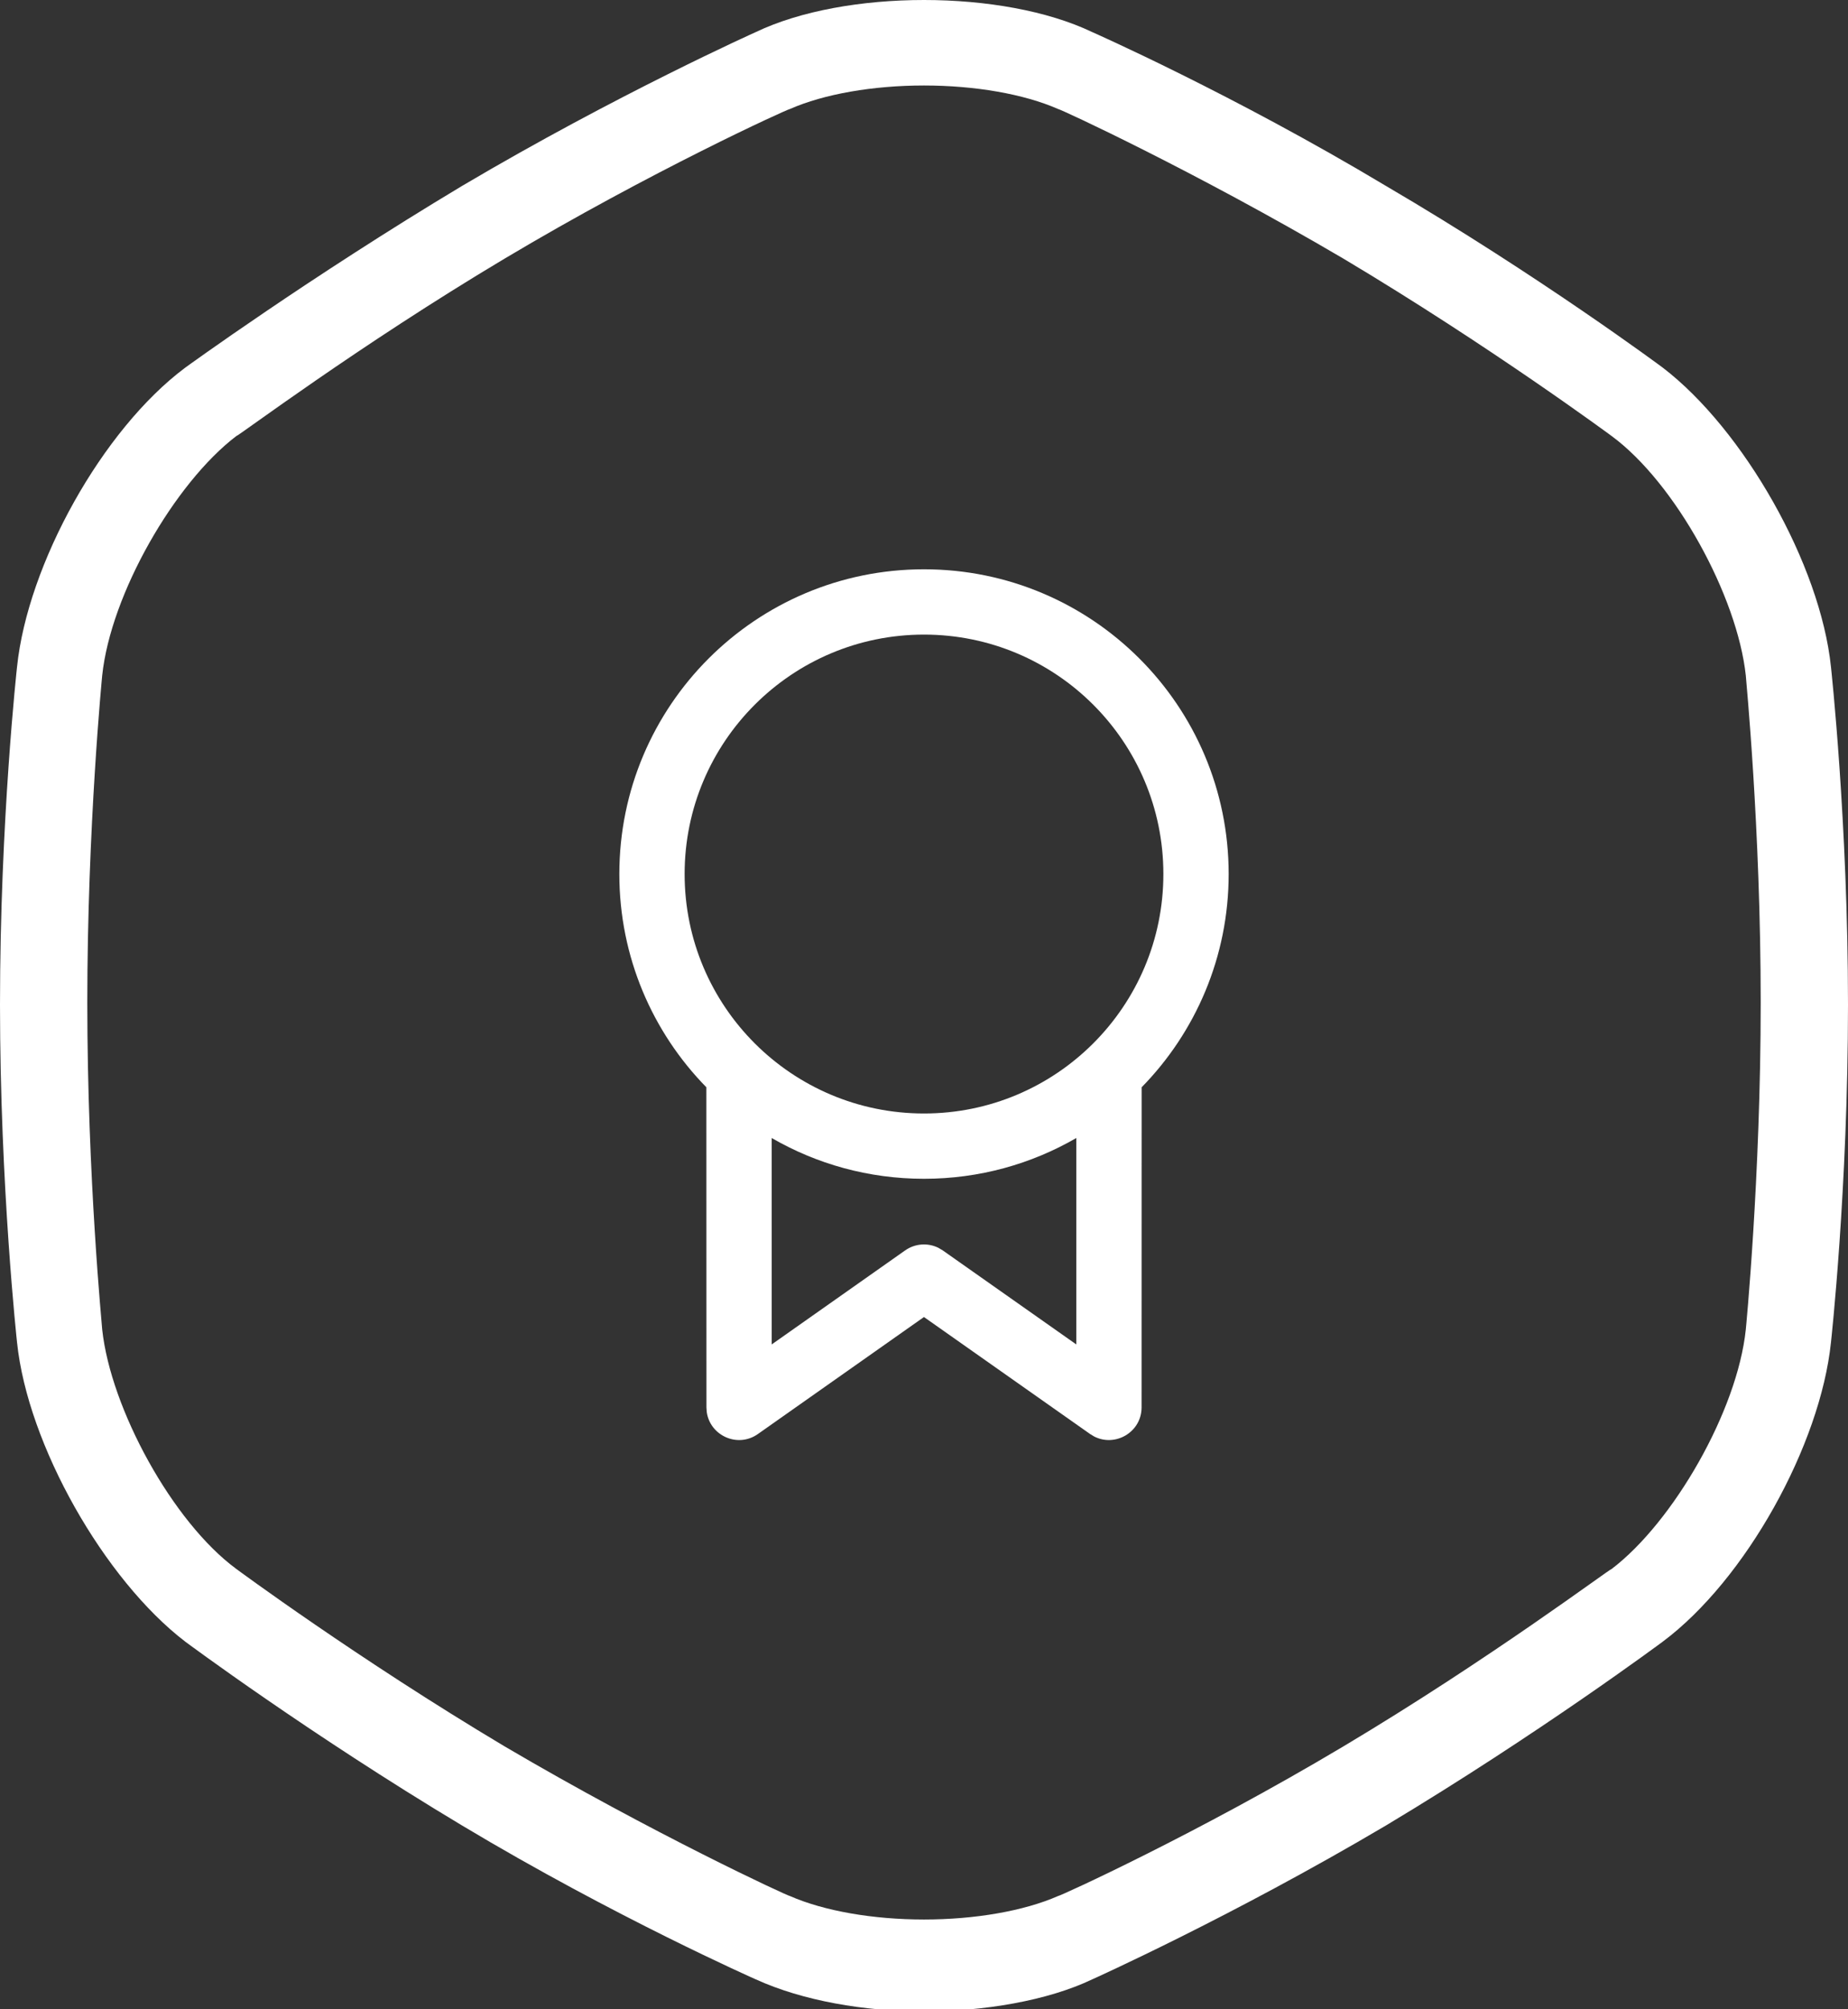 <svg width="92" height="100" viewBox="0 0 92 100" fill="none" xmlns="http://www.w3.org/2000/svg">
<rect x="0" y="0" width="92" height="100" fill="#333333" stroke="none"/>
<path d="M46 4.255C48.544 4.255 50.982 4.681 52.677 5.426C52.783 5.426 59.461 8.511 66.88 12.872C74.194 17.234 80.235 21.702 80.235 21.702C83.415 24.043 86.489 29.681 86.912 33.617C86.912 33.723 87.654 41.17 87.654 49.894C87.654 58.617 86.912 66.17 86.912 66.17C86.489 70.213 83.309 75.745 80.235 78.085C80.129 78.085 74.194 82.553 66.88 86.915C59.567 91.277 52.783 94.362 52.677 94.362C50.982 95.106 48.544 95.532 46 95.532C43.456 95.532 41.018 95.106 39.323 94.362C39.217 94.362 32.539 91.277 25.12 86.915C17.806 82.553 11.765 78.085 11.765 78.085C8.585 75.745 5.512 70.106 5.088 66.17C5.088 66.064 4.346 58.617 4.346 49.894C4.346 41.17 5.088 33.617 5.088 33.617C5.512 29.575 8.691 24.043 11.765 21.702C11.871 21.702 17.806 17.234 25.12 12.872C32.433 8.511 39.217 5.426 39.323 5.426C41.018 4.681 43.456 4.255 46 4.255ZM46 0C42.926 0 39.852 0.532 37.627 1.596C37.627 1.596 30.737 4.681 23 9.255C15.369 13.83 9.221 18.298 9.221 18.298C5.088 21.383 1.378 28.085 0.848 33.191C0.848 33.191 0 40.851 0 50C0 59.043 0.848 66.808 0.848 66.808C1.378 71.915 5.194 78.617 9.221 81.702C9.221 81.702 15.369 86.277 23 90.851C30.631 95.425 37.627 98.511 37.627 98.511C39.959 99.575 43.032 100.106 46 100.106C48.968 100.106 52.148 99.575 54.373 98.511C54.373 98.511 61.263 95.425 69 90.851C76.631 86.277 82.779 81.702 82.779 81.702C86.912 78.617 90.622 71.915 91.152 66.808C91.152 66.808 92 59.149 92 50C92 40.957 91.152 33.191 91.152 33.191C90.622 28.085 86.806 21.383 82.779 18.298C82.779 18.298 76.631 13.723 69 9.255C61.369 4.681 54.373 1.596 54.373 1.596C52.148 0.532 49.074 0 46 0Z" fill="white"/>
<path d="M46 28.333C54.376 28.333 61.167 35.124 61.167 43.5C61.167 47.632 59.514 51.378 56.835 54.113L56.832 70.042C56.832 71.281 55.517 72.036 54.465 71.489L54.271 71.371L45.998 65.547L37.729 71.371C36.716 72.084 35.342 71.444 35.184 70.269L35.169 70.042L35.165 54.113C32.486 51.378 30.833 47.632 30.833 43.5C30.833 35.124 37.624 28.333 46 28.333ZM53.582 66.911L53.582 56.638C51.352 57.928 48.762 58.667 46 58.667C43.238 58.667 40.648 57.928 38.418 56.638L38.419 66.91L45.062 62.231C45.553 61.886 46.188 61.842 46.715 62.102L46.933 62.231L53.582 66.911L53.582 56.638L53.582 66.911ZM46 31.583C39.419 31.583 34.083 36.919 34.083 43.5C34.083 50.081 39.419 55.417 46 55.417C52.581 55.417 57.917 50.081 57.917 43.5C57.917 36.919 52.581 31.583 46 31.583Z" fill="white"/>
</svg>
